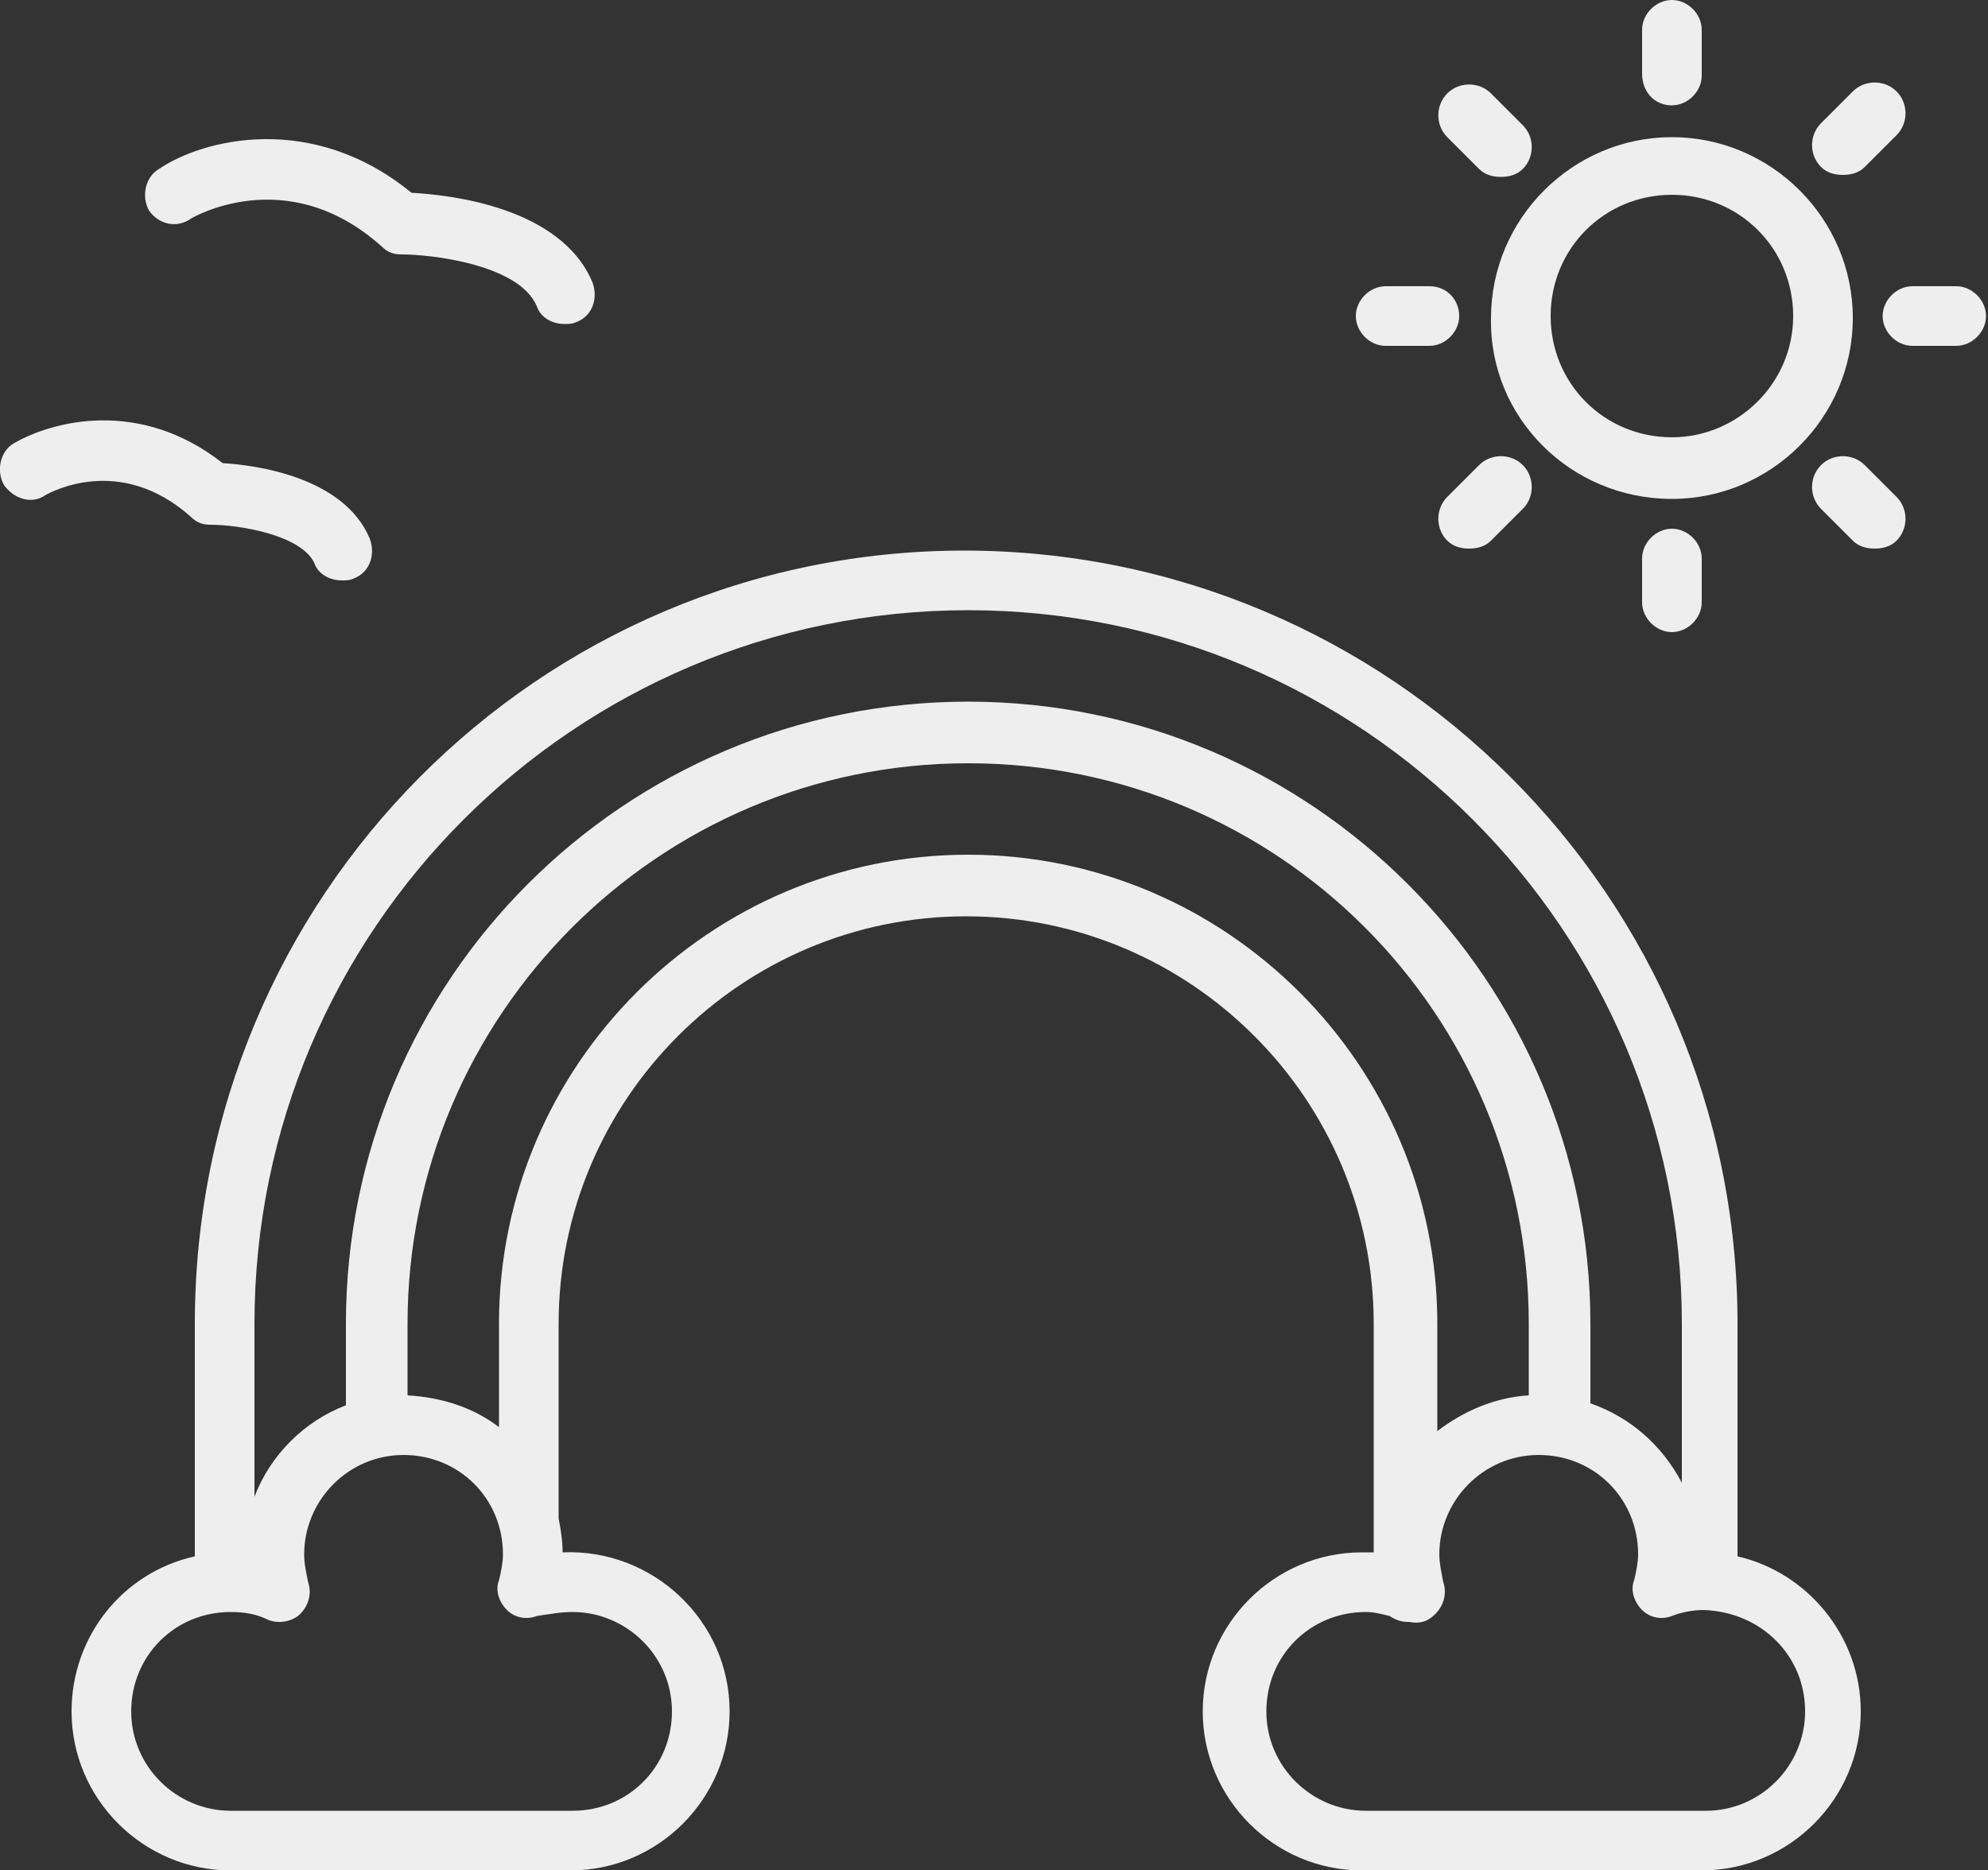 <svg role="img" fill="#eeeeee" version="1.1" id="Layer_1" xmlns="http://www.w3.org/2000/svg" xmlns:xlink="http://www.w3.org/1999/xlink" x="0px" y="0px"
	 viewBox="0 0 100 94.1" style="enable-background:new 0 0 100 94.1;" xml:space="preserve">
	 <rect x="0" y="0" width="100" height="94.1" fill="#333333" stroke="none"/>
	 <title>It's Not All Raindows &amp; Butterflies</title>
<path d="M9.8,66.6v11.7c-3.6,0.8-6.2,4-6.2,7.8c0,4.4,3.6,8,8,8h17.1c4.4,0,8-3.6,8-8c0-4.6-3.9-8.2-8.4-8c0-0.6-0.1-1.2-0.2-1.7
	v-9.8c0-11.3,9.2-20.5,20.5-20.5s20.5,9.2,20.5,20.5v11.5c-0.2,0-0.4,0-0.6,0c-4.4,0-8,3.6-8,8c0,4.4,3.6,8,8,8h17.1
	c4.4,0,8-3.6,8-8c0-3.8-2.7-7-6.2-7.8V66.6c0-21.5-17.5-38.9-38.9-38.9S9.8,45.1,9.8,66.6z M28.8,81.1c2.7,0,5,2.2,5,5s-2.2,5-5,5
	H11.6c-2.7,0-5-2.2-5-5s2.2-5,5-5c0.7,0,1.3,0.1,1.9,0.4c0.5,0.2,1.2,0.1,1.6-0.3c0.4-0.4,0.6-1,0.4-1.6c-0.1-0.5-0.2-0.9-0.2-1.4
	c0-2.7,2.2-5,5-5s5,2.2,5,5c0,0.4-0.1,0.9-0.2,1.3c-0.2,0.5,0,1.1,0.4,1.5c0.4,0.4,1,0.5,1.5,0.3C27.7,81.2,28.2,81.1,28.8,81.1z
	 M48.7,43c-13,0-23.6,10.6-23.6,23.6v5.2c-1.3-1-2.9-1.5-4.6-1.6v-3.6c0-15.5,12.6-28.2,28.2-28.2S76.9,51,76.9,66.6v3.6
	c-1.7,0.1-3.3,0.8-4.6,1.8v-5.4C72.3,53.6,61.7,43,48.7,43z M90.8,86.1c0,2.7-2.2,5-5,5H68.7c-2.7,0-5-2.2-5-5s2.2-5,5-5
	c0.4,0,0.8,0.1,1.2,0.2c0.3,0.2,0.6,0.3,0.9,0.3c0.1,0,0.1,0,0.1,0c0.5,0.1,0.9,0,1.3-0.4c0.4-0.4,0.6-1,0.4-1.6
	c-0.1-0.5-0.2-1-0.2-1.4c0-2.7,2.2-5,5-5s5,2.2,5,5c0,0.4-0.1,0.9-0.2,1.3c-0.2,0.5,0,1.1,0.4,1.5c0.4,0.4,1,0.5,1.5,0.3
	c0.5-0.2,1.1-0.3,1.6-0.3C88.6,81.1,90.8,83.3,90.8,86.1z M84.6,66.6v8c-1-1.9-2.6-3.3-4.6-4v-4c0-17.2-14-31.3-31.3-31.3
	s-31.3,14-31.3,31.3v4.1c-2.1,0.8-3.8,2.5-4.6,4.6v-8.7c0-19.8,16.1-35.9,35.9-35.9S84.6,46.8,84.6,66.6z"/>
<path d="M84.1,25.1c5,0,9.1-4.1,9.1-9.1c0-5-4.1-9.1-9.1-9.1s-9.1,4.1-9.1,9.1C74.9,21,79,25.1,84.1,25.1z M84.1,9.8
	c3.4,0,6.1,2.7,6.1,6.1S87.4,22,84.1,22c-3.4,0-6.1-2.7-6.1-6.1S80.7,9.8,84.1,9.8z"/>
<path d="M84.1,5.3c0.8,0,1.5-0.7,1.5-1.5V1.5c0-0.8-0.7-1.5-1.5-1.5c-0.8,0-1.5,0.7-1.5,1.5v2.2C82.6,4.6,83.2,5.3,84.1,5.3z"/>
<path d="M75,4.7c-0.6-0.6-1.6-0.6-2.2,0s-0.6,1.6,0,2.2l1.6,1.6c0.3,0.3,0.7,0.4,1.1,0.4s0.8-0.1,1.1-0.4c0.6-0.6,0.6-1.6,0-2.2
	L75,4.7z"/>
<path d="M71.9,14.4h-2.2c-0.8,0-1.5,0.7-1.5,1.5c0,0.8,0.7,1.5,1.5,1.5h2.2c0.8,0,1.5-0.7,1.5-1.5C73.4,15.1,72.8,14.4,71.9,14.4z"
	/>
<path d="M72.8,27.2c0.3,0.3,0.7,0.4,1.1,0.4c0.4,0,0.8-0.1,1.1-0.4l1.6-1.6c0.6-0.6,0.6-1.6,0-2.2c-0.6-0.6-1.6-0.6-2.2,0L72.8,25
	C72.2,25.6,72.2,26.6,72.8,27.2z"/>
<path d="M85.6,30.3v-2.2c0-0.8-0.7-1.5-1.5-1.5c-0.8,0-1.5,0.7-1.5,1.5v2.2c0,0.8,0.7,1.5,1.5,1.5C84.9,31.8,85.6,31.1,85.6,30.3z"
	/>
<path d="M93.2,27.2c0.3,0.3,0.7,0.4,1.1,0.4c0.4,0,0.8-0.1,1.1-0.4c0.6-0.6,0.6-1.6,0-2.2l-1.6-1.6c-0.6-0.6-1.6-0.6-2.2,0
	C91,24,91,25,91.6,25.6L93.2,27.2z"/>
<path d="M94.7,15.9c0,0.8,0.7,1.5,1.5,1.5h2.2c0.8,0,1.5-0.7,1.5-1.5c0-0.8-0.7-1.5-1.5-1.5h-2.2C95.4,14.4,94.7,15.1,94.7,15.9z"/>
<path d="M92.7,8.8c0.4,0,0.8-0.1,1.1-0.4l1.6-1.6c0.6-0.6,0.6-1.6,0-2.2c-0.6-0.6-1.6-0.6-2.2,0l-1.6,1.6c-0.6,0.6-0.6,1.6,0,2.2
	C91.9,8.7,92.3,8.8,92.7,8.8z"/>
<path d="M9.6,11c0,0,4.8-2.9,9.6,1.4c0.3,0.3,0.6,0.4,1,0.4c1.5,0,5.9,0.5,6.8,2.6c0.2,0.6,0.8,0.9,1.4,0.9c0.2,0,0.4,0,0.6-0.1
	c0.8-0.3,1.1-1.2,0.8-2c-1.6-3.8-7.2-4.4-9.1-4.5C15.7,5.6,10.2,7,8,8.5c-0.7,0.4-0.9,1.4-0.5,2.1C8,11.3,8.9,11.5,9.6,11z"/>
<path d="M2.3,24.9C2.5,24.8,6,22.8,9.6,26c0.3,0.3,0.6,0.4,1,0.4c1.4,0,4.5,0.5,5.2,1.9c0.2,0.6,0.8,0.9,1.4,0.9
	c0.2,0,0.4,0,0.6-0.1c0.8-0.3,1.1-1.2,0.8-2c-1.3-3.1-5.7-3.7-7.4-3.8C7,20,2.6,21.2,0.7,22.3c-0.7,0.4-0.9,1.4-0.5,2.1
	C0.7,25.1,1.6,25.4,2.3,24.9z"/>
</svg>
